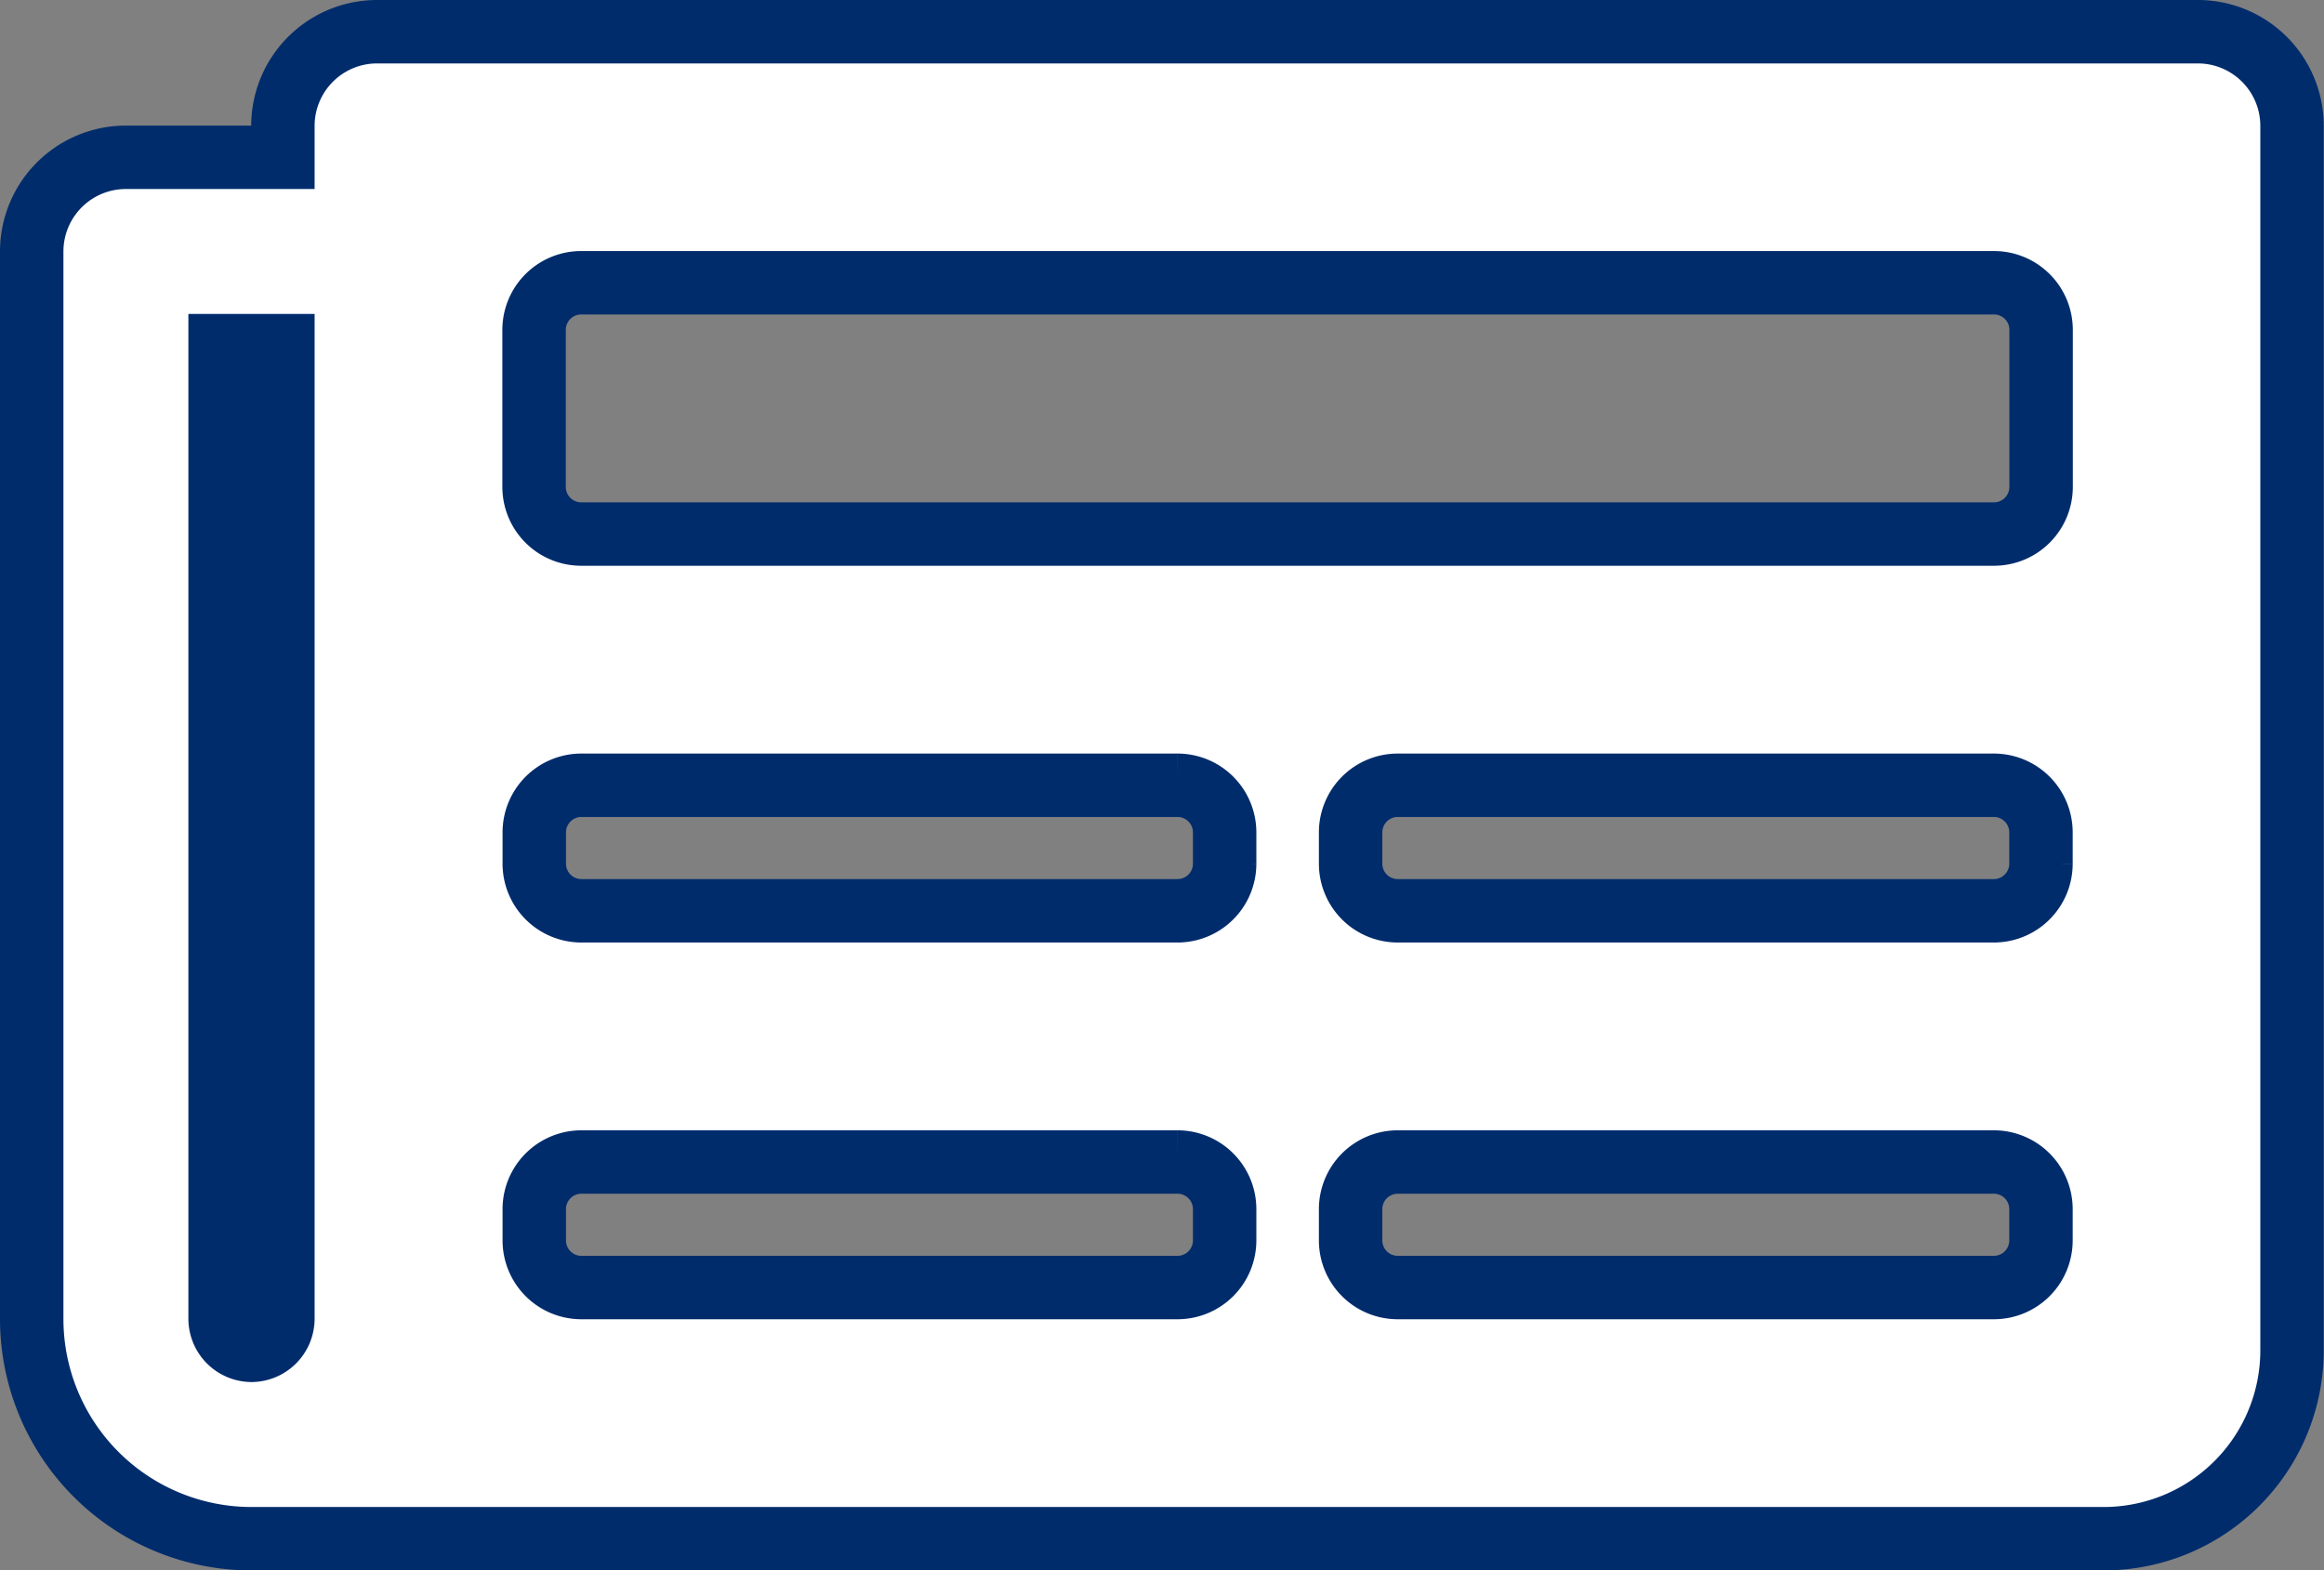 <svg xmlns="http://www.w3.org/2000/svg" width="36.639" height="24.76" viewBox="0 0 36.639 24.76">
  <rect x="0" y="0" width="36.639" height="24.76" fill="#808080" stroke="none"/>
  <path id="Icon_awesome-newspaper" data-name="Icon awesome-newspaper" d="M34.154,4.5H5.445A1.485,1.485,0,0,0,3.96,5.985V6.48H1.485A1.485,1.485,0,0,0,0,7.965v16.83A3.465,3.465,0,0,0,3.465,28.26h29.2a2.97,2.97,0,0,0,2.97-2.97V5.985A1.485,1.485,0,0,0,34.154,4.5ZM3.465,25.29a.5.5,0,0,1-.495-.495V9.45h.99V24.795A.5.5,0,0,1,3.465,25.29Zm14.6-.99h-9.4a.743.743,0,0,1-.742-.742v-.495a.743.743,0,0,1,.742-.742h9.4a.743.743,0,0,1,.742.742v.495A.743.743,0,0,1,18.067,24.3Zm12.87,0h-9.4a.743.743,0,0,1-.742-.742v-.495a.743.743,0,0,1,.742-.742h9.4a.743.743,0,0,1,.742.742v.495A.743.743,0,0,1,30.937,24.3Zm-12.87-5.94h-9.4a.743.743,0,0,1-.742-.742v-.495a.743.743,0,0,1,.742-.742h9.4a.743.743,0,0,1,.742.742v.495A.743.743,0,0,1,18.067,18.36Zm12.87,0h-9.4a.743.743,0,0,1-.742-.742v-.495a.743.743,0,0,1,.742-.742h9.4a.743.743,0,0,1,.742.742v.495A.743.743,0,0,1,30.937,18.36Zm0-5.94H8.662a.743.743,0,0,1-.742-.742V9.2a.743.743,0,0,1,.742-.742H30.937a.743.743,0,0,1,.742.742v2.475A.743.743,0,0,1,30.937,12.42Z" transform="translate(0.5 -4)" fill="#fff" stroke="#002c6c" stroke-width="1"/>
</svg>
